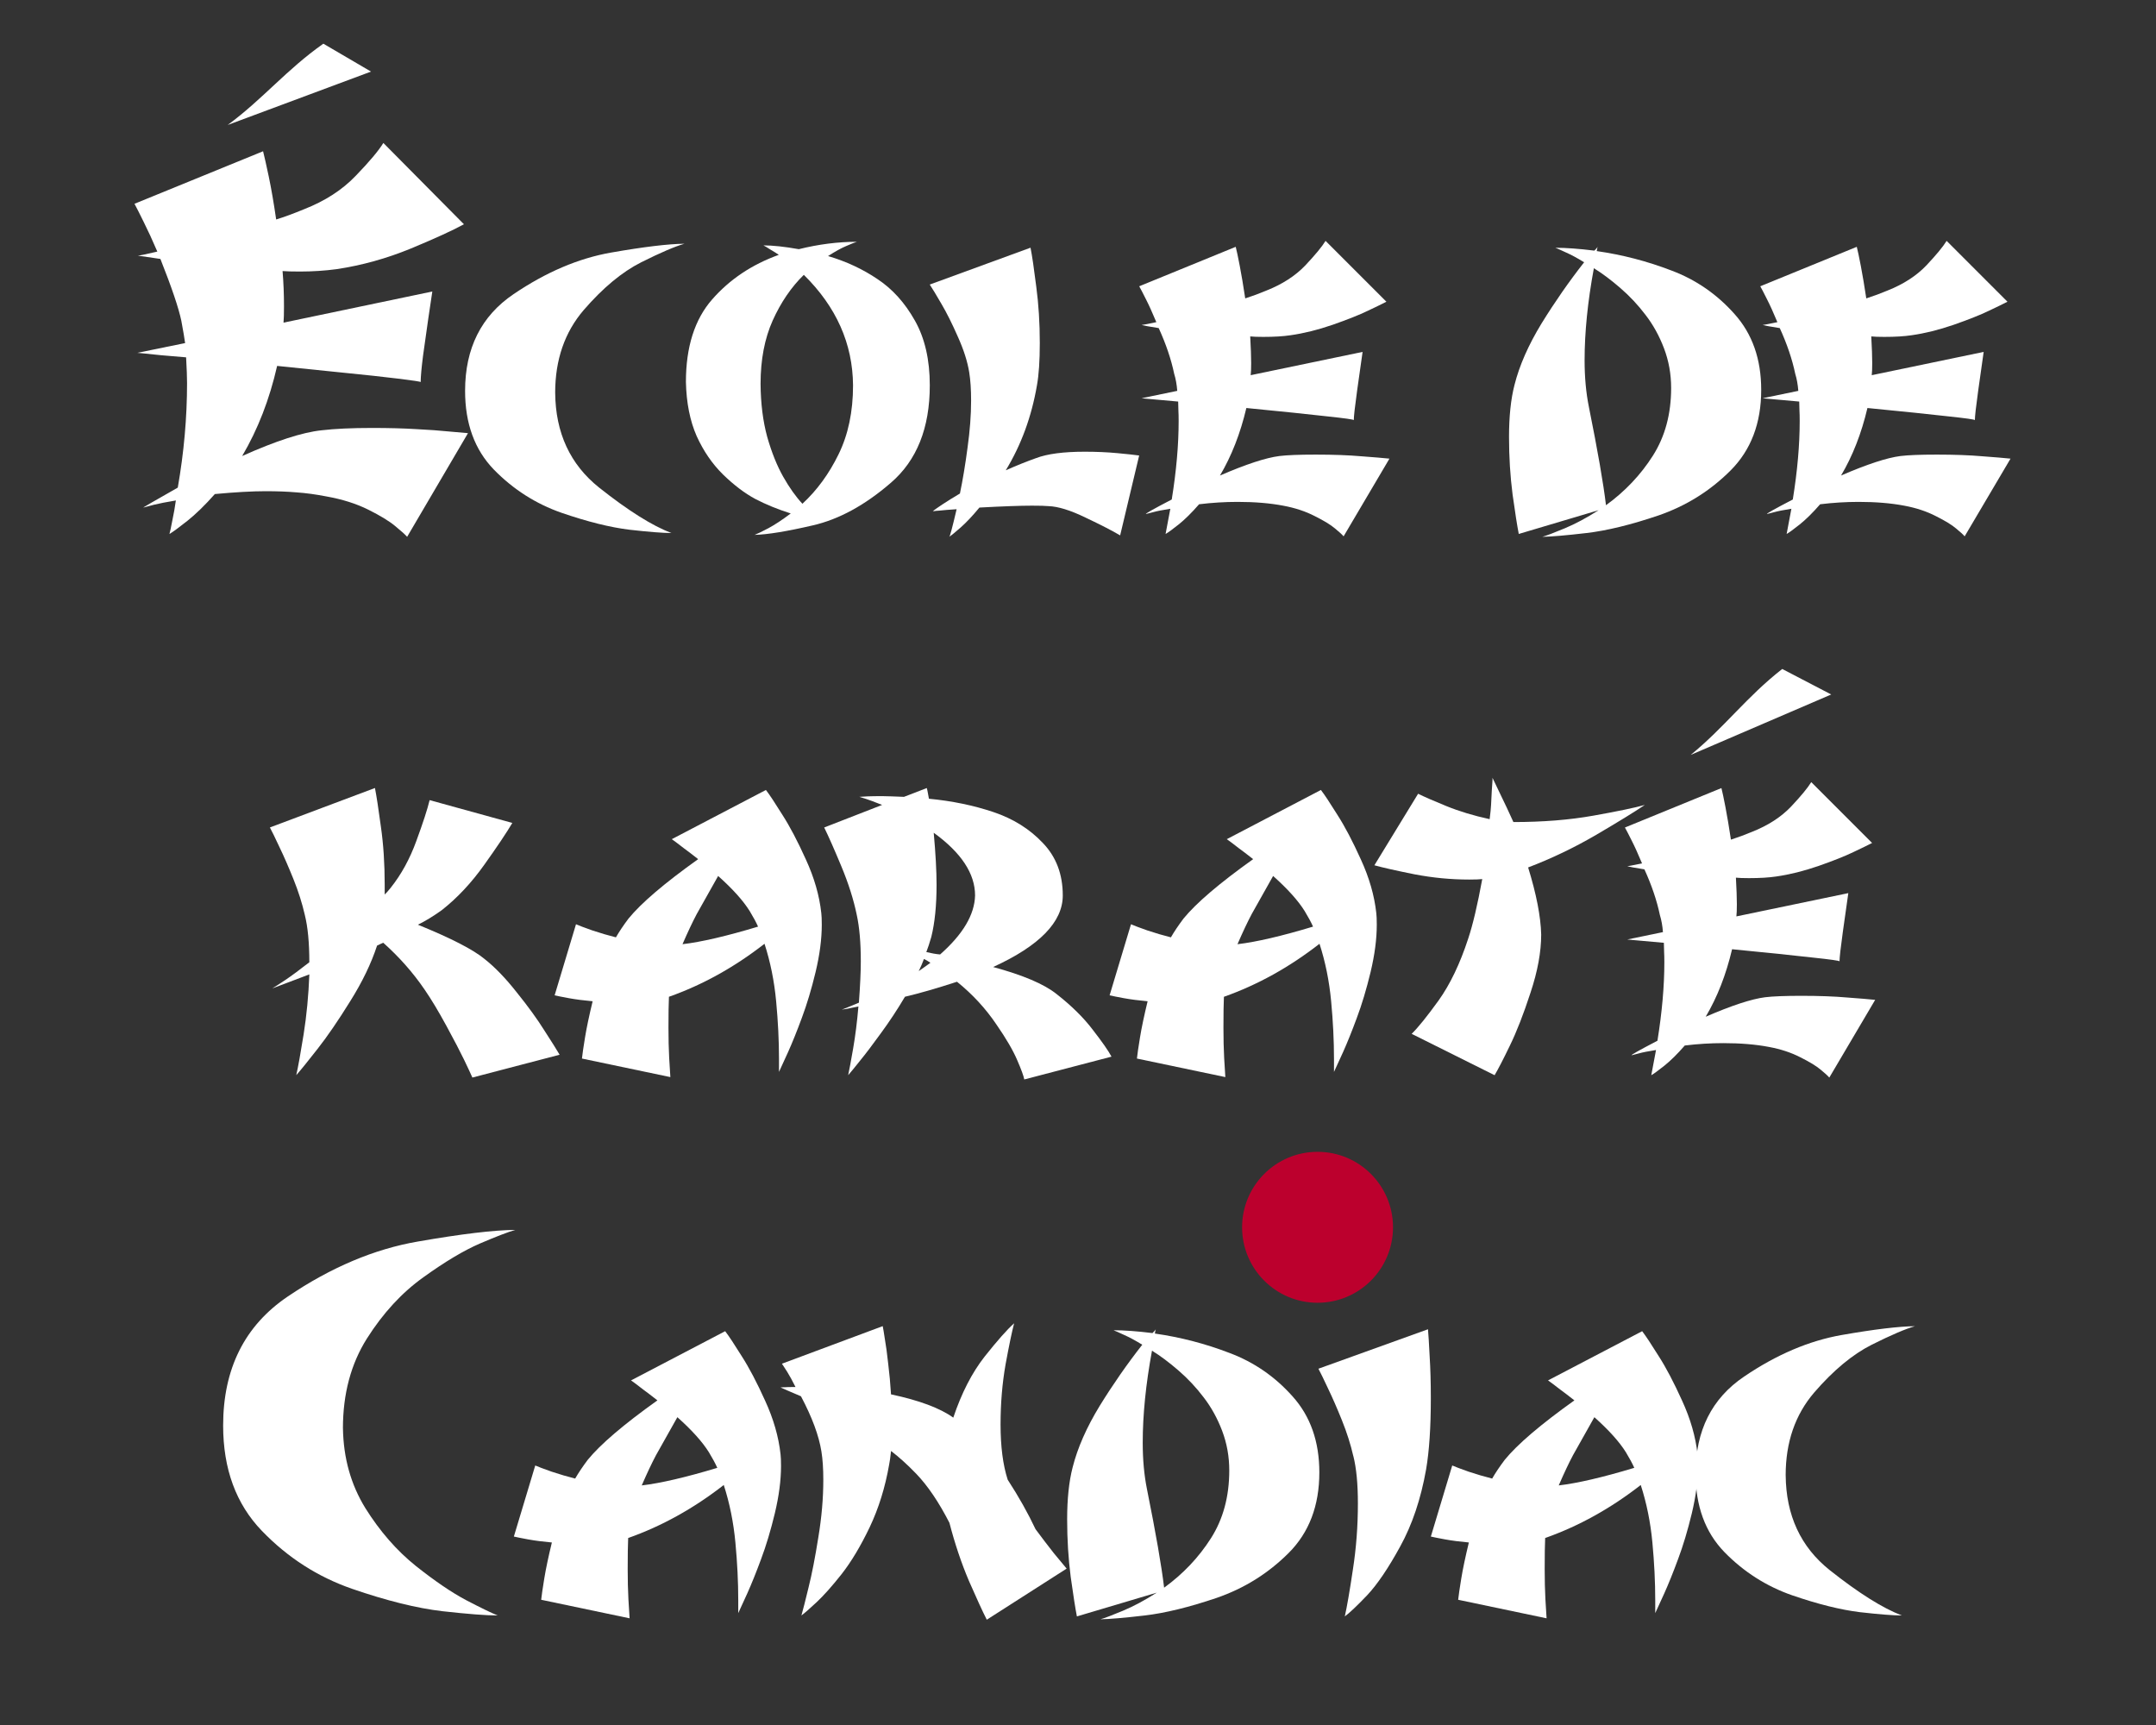 <?xml version="1.0" encoding="UTF-8" standalone="no"?>
<!-- Created with Inkscape (http://www.inkscape.org/) -->

<svg
   width="100mm"
   height="80mm"
   viewBox="0 0 100 80"
   version="1.1"
   id="svg5"
   sodipodi:docname="logoFRMobileBlanc.svg"
   inkscape:version="1.1.2 (0a00cf5339, 2022-02-04)"
   xmlns:inkscape="http://www.inkscape.org/namespaces/inkscape"
   xmlns:sodipodi="http://sodipodi.sourceforge.net/DTD/sodipodi-0.dtd"
   xmlns="http://www.w3.org/2000/svg"
   xmlns:svg="http://www.w3.org/2000/svg">
  <rect x="0" y="0" width="100" height="80" fill="#333333" stroke="none"/>
  <sodipodi:namedview
     id="namedview174391"
     pagecolor="#ffffff"
     bordercolor="#666666"
     borderopacity="1.0"
     inkscape:pageshadow="2"
     inkscape:pageopacity="0.0"
     inkscape:pagecheckerboard="0"
     inkscape:document-units="mm"
     showgrid="false"
     inkscape:zoom="1.8101934"
     inkscape:cx="256.87864"
     inkscape:cy="173.18592"
     inkscape:window-width="1850"
     inkscape:window-height="1016"
     inkscape:window-x="1990"
     inkscape:window-y="27"
     inkscape:window-maximized="1"
     inkscape:current-layer="layer1" />
  <defs
     id="defs2">
    <rect
       x="23.825"
       y="34.003"
       width="416.197"
       height="371.641"
       id="rect3224" />
  </defs>
  <g
     id="layer1">
    <g
       id="g174549">
      <path
         d="m 13.151,14.963 6.901,-1.444 q -0.055,0.397 -0.187,1.257 -0.121,0.849 -0.243,1.72 -0.11,0.871 -0.11,1.224 0,-0.033 -1.091,-0.165 -1.091,-0.132 -2.227,-0.243 -1.136,-0.121 -3.34,-0.342 -0.529,2.326 -1.621,4.178 2.337,-1.047 3.671,-1.191 0.937,-0.11 2.348,-0.11 1.18,0 2.062,0.055 0.882,0.044 1.521,0.11 0.639,0.055 0.871,0.077 l -2.822,4.807 q -0.132,-0.154 -0.551,-0.496 -0.408,-0.342 -1.246,-0.761 -0.838,-0.419 -1.951,-0.617 -0.739,-0.143 -1.378,-0.187 -0.628,-0.055 -1.444,-0.055 -0.915,0 -2.348,0.132 -0.684,0.772 -1.279,1.246 -0.584,0.463 -0.827,0.606 0.044,-0.154 0.132,-0.617 0.099,-0.463 0.165,-0.937 -0.661,0.11 -1.014,0.198 -0.353,0.088 -0.496,0.132 -0.033,0 1.599,-0.926 0.43,-2.458 0.43,-4.851 0,-0.397 -0.044,-1.191 Q 7.991,16.518 7.473,16.474 6.966,16.419 6.712,16.396 6.47,16.374 6.371,16.363 L 8.586,15.911 Q 8.542,15.581 8.41,14.875 8.223,13.982 7.44,12.009 7.076,11.954 6.845,11.921 q -0.22,-0.033 -0.32,-0.044 -0.088,-0.011 -0.132,-0.022 0.11,0 0.904,-0.187 Q 6.966,10.895 6.668,10.3 6.371,9.694 6.238,9.451 L 12.202,7.015 q 0.088,0.342 0.265,1.18 0.176,0.838 0.342,1.984 0.54,-0.165 1.29,-0.474 1.466,-0.573 2.403,-1.554 0.948,-0.981 1.279,-1.521 l 3.737,3.77 q -0.761,0.419 -2.458,1.124 -1.687,0.695 -3.451,0.959 -0.827,0.11 -1.698,0.11 -0.54,0 -0.805,-0.022 0.066,0.805 0.066,1.632 0,0.518 -0.022,0.761 z"
         style="font-size:85.333px;line-height:0.95;font-family:Karate;-inkscape-font-specification:Karate;text-align:center;letter-spacing:0px;word-spacing:0px;white-space:pre;fill:#ffffff;stroke-width:0.265"
         id="path174450" />
      <path
         d="m 25.751,18.215 q 0.022,2.789 2.039,4.399 2.017,1.599 3.351,2.106 -0.595,0 -1.951,-0.154 -1.345,-0.165 -3.142,-0.783 -1.797,-0.628 -3.142,-2.006 -1.334,-1.378 -1.334,-3.649 0,-2.966 2.249,-4.487 2.26,-1.532 4.531,-1.929 2.271,-0.397 3.395,-0.408 -0.661,0.187 -2.006,0.86 -1.334,0.672 -2.668,2.216 -1.323,1.543 -1.323,3.836 z"
         style="font-size:85.333px;line-height:0.95;font-family:Karate;-inkscape-font-specification:Karate;text-align:center;letter-spacing:0px;word-spacing:0px;white-space:pre;fill:#ffffff;stroke-width:0.265"
         id="path174452" />
      <path
         d="m 36.125,11.821 q -0.121,-0.088 -0.386,-0.243 -0.254,-0.165 -0.331,-0.198 0.65,0 1.643,0.176 1.378,-0.342 2.69,-0.342 -0.143,0.044 -0.496,0.198 -0.342,0.143 -0.838,0.463 1.268,0.375 2.293,1.069 1.036,0.684 1.731,1.918 0.695,1.224 0.695,3.01 0,2.966 -1.808,4.52 -1.797,1.554 -3.616,1.973 -1.808,0.419 -2.701,0.441 0.198,-0.077 0.639,-0.309 0.452,-0.243 1.036,-0.684 -0.904,-0.287 -1.643,-0.672 -0.739,-0.397 -1.499,-1.136 -0.75,-0.739 -1.224,-1.786 -0.463,-1.058 -0.496,-2.503 0,-2.436 1.213,-3.825 1.224,-1.4 3.098,-2.073 z m 1.158,0.926 q -0.871,0.849 -1.444,2.117 -0.562,1.257 -0.562,2.943 0.011,1.367 0.309,2.458 0.309,1.08 0.739,1.841 0.43,0.761 0.893,1.257 1.014,-0.937 1.676,-2.293 0.672,-1.367 0.672,-3.197 -0.022,-2.899 -2.282,-5.126 z"
         style="font-size:85.333px;line-height:0.95;font-family:Karate;-inkscape-font-specification:Karate;text-align:center;letter-spacing:0px;word-spacing:0px;white-space:pre;fill:#ffffff;stroke-width:0.265"
         id="path174454" />
      <path
         d="m 46.653,21.809 q 0.805,-0.353 1.4,-0.562 0.783,-0.298 2.26,-0.298 0.805,0 1.51,0.066 0.706,0.066 1.014,0.11 l -0.882,3.704 q -0.562,-0.331 -1.61,-0.827 -1.047,-0.507 -1.709,-0.529 -0.22,-0.022 -0.772,-0.022 -0.805,0 -2.436,0.088 -0.474,0.573 -0.86,0.915 -0.375,0.331 -0.54,0.441 0.044,0 0.342,-1.279 -0.309,0.022 -0.463,0.033 -0.154,0.011 -0.342,0.033 -0.187,0.011 -0.232,0.022 -0.033,0 -0.066,0 0.11,-0.088 0.441,-0.309 0.331,-0.22 0.816,-0.507 0.198,-0.948 0.353,-2.128 0.165,-1.18 0.165,-2.183 0,-0.772 -0.088,-1.312 -0.121,-0.75 -0.529,-1.654 -0.397,-0.904 -0.761,-1.521 -0.364,-0.628 -0.54,-0.893 l 4.674,-1.709 q 0.11,0.551 0.265,1.797 0.165,1.235 0.165,2.624 0,1.235 -0.132,1.962 -0.375,2.183 -1.444,3.936 z"
         style="font-size:85.333px;line-height:0.95;font-family:Karate;-inkscape-font-specification:Karate;text-align:center;letter-spacing:0px;word-spacing:0px;white-space:pre;fill:#ffffff;stroke-width:0.265"
         id="path174456" />
      <path
         d="m 58.008,17.4 5.192,-1.08 q -0.099,0.684 -0.254,1.797 -0.154,1.113 -0.154,1.367 0,-0.044 -1.246,-0.176 -1.246,-0.143 -3.737,-0.386 -0.419,1.775 -1.224,3.131 1.808,-0.783 2.756,-0.904 0.54,-0.066 1.687,-0.066 1.224,0 2.106,0.077 0.893,0.066 1.312,0.11 L 62.319,24.874 q -0.099,-0.121 -0.397,-0.364 -0.298,-0.254 -0.937,-0.573 -0.639,-0.331 -1.466,-0.485 -0.926,-0.176 -2.117,-0.176 -0.882,0 -1.786,0.11 -0.507,0.584 -0.948,0.937 -0.43,0.342 -0.606,0.441 0,0 0.22,-1.169 -0.551,0.088 -0.783,0.154 -0.232,0.055 -0.342,0.088 -0.099,0 1.191,-0.672 0.32,-1.984 0.32,-3.638 0,-0.298 -0.011,-0.485 0,-0.187 -0.011,-0.419 -0.628,-0.055 -0.981,-0.088 -0.342,-0.033 -0.496,-0.044 -0.143,-0.011 -0.22,-0.022 l 1.654,-0.342 q -0.033,-0.441 -0.143,-0.794 -0.209,-1.003 -0.717,-2.117 -0.331,-0.055 -0.529,-0.088 -0.187,-0.044 -0.265,-0.055 0.033,0 0.684,-0.132 -0.276,-0.661 -0.485,-1.069 -0.209,-0.419 -0.309,-0.595 l 4.476,-1.83 q 0.066,0.254 0.187,0.882 0.121,0.628 0.254,1.51 0.309,-0.11 0.507,-0.176 0.198,-0.077 0.474,-0.187 1.113,-0.441 1.808,-1.169 0.695,-0.739 0.937,-1.136 l 2.822,2.822 q -0.254,0.132 -0.86,0.419 -0.595,0.287 -1.632,0.65 -1.025,0.353 -1.951,0.485 -0.507,0.077 -1.268,0.077 -0.408,0 -0.606,-0.022 0.044,0.794 0.044,1.235 0,0.386 -0.022,0.562 z"
         style="font-size:85.333px;line-height:0.95;font-family:Karate;-inkscape-font-specification:Karate;text-align:center;letter-spacing:0px;word-spacing:0px;white-space:pre;fill:#ffffff;stroke-width:0.265"
         id="path174458" />
      <path
         d="m 73.95,11.623 q 0.099,-0.099 0.121,-0.132 0.022,-0.033 0.033,-0.044 -0.011,0 -0.044,0.198 1.786,0.254 3.473,0.904 1.698,0.639 2.921,2.017 1.235,1.378 1.235,3.517 0,2.315 -1.422,3.737 -1.422,1.422 -3.34,2.084 -1.918,0.65 -3.34,0.816 -1.411,0.165 -2.051,0.176 0.309,-0.088 1.047,-0.397 0.739,-0.309 1.565,-0.838 l -3.704,1.102 q -0.11,-0.562 -0.287,-1.83 -0.165,-1.279 -0.165,-2.668 0,-1.433 0.254,-2.414 0.342,-1.356 1.257,-2.855 0.926,-1.499 1.973,-2.833 -0.485,-0.298 -0.838,-0.452 -0.353,-0.165 -0.496,-0.22 0.739,0 1.808,0.132 z m 0.54,11.807 q 1.323,-0.959 2.172,-2.293 0.849,-1.334 0.849,-3.142 0,-0.97 -0.331,-1.841 -0.331,-0.871 -0.86,-1.554 -0.518,-0.684 -1.169,-1.246 -0.65,-0.562 -1.224,-0.915 -0.43,2.326 -0.43,4.266 0,1.18 0.198,2.161 0.617,3.065 0.794,4.564 z"
         style="font-size:85.333px;line-height:0.95;font-family:Karate;-inkscape-font-specification:Karate;text-align:center;letter-spacing:0px;word-spacing:0px;white-space:pre;fill:#ffffff;stroke-width:0.265"
         id="path174460" />
      <path
         d="m 86.815,17.4 5.192,-1.08 q -0.099,0.684 -0.254,1.797 -0.154,1.113 -0.154,1.367 0,-0.044 -1.246,-0.176 -1.246,-0.143 -3.737,-0.386 -0.419,1.775 -1.224,3.131 1.808,-0.783 2.756,-0.904 0.54,-0.066 1.687,-0.066 1.224,0 2.106,0.077 0.893,0.066 1.312,0.11 L 91.125,24.874 q -0.099,-0.121 -0.397,-0.364 -0.298,-0.254 -0.937,-0.573 -0.639,-0.331 -1.466,-0.485 -0.926,-0.176 -2.117,-0.176 -0.882,0 -1.786,0.11 -0.507,0.584 -0.948,0.937 -0.43,0.342 -0.606,0.441 0,0 0.22,-1.169 -0.551,0.088 -0.783,0.154 -0.232,0.055 -0.342,0.088 -0.099,0 1.191,-0.672 0.32,-1.984 0.32,-3.638 0,-0.298 -0.011,-0.485 0,-0.187 -0.011,-0.419 -0.628,-0.055 -0.981,-0.088 -0.342,-0.033 -0.496,-0.044 -0.143,-0.011 -0.22,-0.022 l 1.654,-0.342 q -0.033,-0.441 -0.143,-0.794 -0.209,-1.003 -0.717,-2.117 -0.331,-0.055 -0.529,-0.088 -0.187,-0.044 -0.265,-0.055 0.033,0 0.684,-0.132 -0.276,-0.661 -0.485,-1.069 -0.209,-0.419 -0.309,-0.595 l 4.476,-1.83 q 0.066,0.254 0.187,0.882 0.121,0.628 0.254,1.51 0.309,-0.11 0.507,-0.176 0.198,-0.077 0.474,-0.187 1.113,-0.441 1.808,-1.169 0.695,-0.739 0.937,-1.136 l 2.822,2.822 q -0.254,0.132 -0.86,0.419 -0.595,0.287 -1.632,0.65 -1.025,0.353 -1.951,0.485 -0.507,0.077 -1.268,0.077 -0.408,0 -0.606,-0.022 0.044,0.794 0.044,1.235 0,0.386 -0.022,0.562 z"
         style="font-size:85.333px;line-height:0.95;font-family:Karate;-inkscape-font-specification:Karate;text-align:center;letter-spacing:0px;word-spacing:0px;white-space:pre;fill:#ffffff;stroke-width:0.265"
         id="path174462" />
      <path
         d="m 19.385,42.886 q 2.304,0.937 3.087,1.587 0.728,0.573 1.499,1.554 0.783,0.97 1.279,1.764 0.507,0.783 0.706,1.124 l -4.046,1.058 q -0.121,-0.276 -0.386,-0.827 -0.265,-0.551 -0.816,-1.565 -0.551,-1.014 -1.014,-1.687 -0.805,-1.18 -1.918,-2.172 -0.11,0.044 -0.287,0.132 -0.408,1.246 -1.246,2.58 -0.827,1.334 -1.51,2.205 -0.672,0.86 -0.992,1.224 0.132,-0.584 0.342,-1.896 0.209,-1.323 0.265,-2.778 -0.728,0.276 -1.136,0.43 -0.397,0.154 -0.584,0.22 0.187,-0.11 0.617,-0.397 0.441,-0.298 1.102,-0.816 0,-1.356 -0.209,-2.194 -0.187,-0.816 -0.529,-1.665 -0.342,-0.849 -0.65,-1.488 -0.298,-0.639 -0.441,-0.904 l 4.873,-1.83 q 0.11,0.562 0.276,1.797 0.176,1.224 0.176,2.69 v 0.452 q 0.099,-0.088 0.276,-0.309 0.739,-0.926 1.191,-2.172 0.463,-1.257 0.617,-1.896 l 3.836,1.058 q -0.397,0.672 -1.301,1.94 -0.893,1.257 -1.973,2.106 -0.584,0.419 -1.102,0.672 z"
         style="font-size:85.333px;line-height:0.95;font-family:Karate;-inkscape-font-specification:Karate;text-align:center;letter-spacing:0px;word-spacing:0px;white-space:pre;fill:#ffffff;stroke-width:0.265"
         id="path174464" />
      <path
         d="m 35.161,42.974 q -0.132,-0.298 -0.386,-0.717 -0.452,-0.728 -1.466,-1.632 -0.695,1.224 -0.992,1.764 -0.287,0.54 -0.661,1.4 1.312,-0.154 3.506,-0.816 z m -4.134,3.252 q -0.022,0.474 -0.022,1.444 0,0.761 0.033,1.389 0.033,0.628 0.055,0.893 l -4.101,-0.86 q 0.033,-0.309 0.143,-0.981 0.11,-0.672 0.353,-1.676 -0.617,-0.055 -1.102,-0.143 -0.474,-0.088 -0.661,-0.132 L 26.716,42.864 q 0.198,0.088 0.761,0.287 0.562,0.187 1.091,0.32 0.22,-0.386 0.584,-0.871 0.882,-1.08 3.23,-2.756 -0.408,-0.32 -0.65,-0.496 -0.243,-0.187 -0.375,-0.287 -0.132,-0.099 -0.198,-0.143 l 4.366,-2.282 q 0.254,0.331 0.761,1.147 0.518,0.805 1.091,2.073 0.584,1.268 0.717,2.491 0.022,0.176 0.022,0.54 0,0.992 -0.287,2.194 -0.287,1.191 -0.639,2.128 -0.342,0.926 -0.639,1.587 -0.298,0.661 -0.419,0.915 v -0.595 q 0,-1.279 -0.132,-2.679 -0.132,-1.411 -0.54,-2.668 -2.095,1.632 -4.432,2.458 z"
         style="font-size:85.333px;line-height:0.95;font-family:Karate;-inkscape-font-specification:Karate;text-align:center;letter-spacing:0px;word-spacing:0px;white-space:pre;fill:#ffffff;stroke-width:0.265"
         id="path174466" />
      <path
         d="m 43.087,37.043 q 1.61,0.154 2.988,0.617 1.378,0.463 2.293,1.433 0.926,0.959 0.926,2.436 0,1.841 -3.23,3.318 2.073,0.562 2.932,1.246 1.058,0.827 1.698,1.676 0.65,0.838 0.86,1.235 l -4.046,1.058 q -0.044,-0.243 -0.331,-0.904 -0.287,-0.672 -0.959,-1.643 -0.75,-1.113 -1.83,-1.984 -1.422,0.463 -2.414,0.695 -0.529,0.893 -1.113,1.687 -0.573,0.794 -0.97,1.279 -0.386,0.485 -0.551,0.672 0.077,-0.353 0.232,-1.246 0.154,-0.893 0.243,-1.94 -0.507,0.099 -0.606,0.121 -0.088,0.011 -0.165,0.022 0.033,0 0.794,-0.32 0.088,-1.213 0.088,-1.918 0,-1.29 -0.187,-2.15 -0.22,-1.069 -0.717,-2.26 -0.496,-1.191 -0.794,-1.797 L 40.915,37.33 q -0.529,-0.209 -0.739,-0.276 -0.209,-0.066 -0.32,-0.099 0.099,-0.011 0.375,-0.022 0.287,-0.011 0.684,-0.011 0.143,0 0.441,0.011 0.309,0.011 0.573,0.022 l 1.058,-0.408 q 0.011,0 0.099,0.496 z m 0.066,7.607 q -0.121,-0.088 -0.298,-0.176 -0.066,0.176 -0.11,0.276 -0.044,0.088 -0.132,0.287 0.132,-0.099 0.265,-0.187 0.143,-0.099 0.276,-0.198 z m 0.452,-0.386 q 1.587,-1.4 1.621,-2.734 0,-1.521 -1.918,-2.91 0.132,1.455 0.132,2.414 0,1.433 -0.243,2.414 -0.121,0.419 -0.232,0.706 0.364,0.088 0.639,0.11 z"
         style="font-size:85.333px;line-height:0.95;font-family:Karate;-inkscape-font-specification:Karate;text-align:center;letter-spacing:0px;word-spacing:0px;white-space:pre;fill:#ffffff;stroke-width:0.265"
         id="path174468" />
      <path
         d="m 60.902,42.974 q -0.132,-0.298 -0.386,-0.717 -0.452,-0.728 -1.466,-1.632 -0.695,1.224 -0.992,1.764 -0.287,0.54 -0.661,1.4 1.312,-0.154 3.506,-0.816 z m -4.134,3.252 q -0.022,0.474 -0.022,1.444 0,0.761 0.033,1.389 0.033,0.628 0.055,0.893 l -4.101,-0.86 q 0.033,-0.309 0.143,-0.981 0.11,-0.672 0.353,-1.676 -0.617,-0.055 -1.102,-0.143 -0.474,-0.088 -0.661,-0.132 L 52.458,42.864 q 0.198,0.088 0.761,0.287 0.562,0.187 1.091,0.32 0.22,-0.386 0.584,-0.871 0.882,-1.08 3.23,-2.756 -0.408,-0.32 -0.65,-0.496 -0.243,-0.187 -0.375,-0.287 -0.132,-0.099 -0.198,-0.143 l 4.366,-2.282 q 0.254,0.331 0.761,1.147 0.518,0.805 1.091,2.073 0.584,1.268 0.717,2.491 0.022,0.176 0.022,0.54 0,0.992 -0.287,2.194 -0.287,1.191 -0.639,2.128 -0.342,0.926 -0.639,1.587 -0.298,0.661 -0.419,0.915 v -0.595 q 0,-1.279 -0.132,-2.679 -0.132,-1.411 -0.54,-2.668 -2.095,1.632 -4.432,2.458 z"
         style="font-size:85.333px;line-height:0.95;font-family:Karate;-inkscape-font-specification:Karate;text-align:center;letter-spacing:0px;word-spacing:0px;white-space:pre;fill:#ffffff;stroke-width:0.265"
         id="path174470" />
      <path
         d="m 68.752,40.769 q -0.198,0.022 -0.606,0.022 -1.268,0 -2.536,-0.243 -1.268,-0.254 -1.863,-0.419 l 2.028,-3.318 q 0.419,0.209 1.312,0.573 0.893,0.364 2.006,0.606 0.055,-0.43 0.066,-0.661 0.011,-0.243 0.033,-0.65 0.033,-0.419 0.033,-0.485 0,-0.077 0,-0.121 0.099,0.209 0.375,0.783 0.276,0.562 0.595,1.268 2.051,0 3.715,-0.298 1.676,-0.298 2.381,-0.496 -0.717,0.485 -2.26,1.389 -1.532,0.893 -3.153,1.51 0.573,1.852 0.606,3.109 0,1.213 -0.496,2.701 -0.485,1.488 -0.959,2.458 -0.463,0.959 -0.706,1.367 l -3.847,-1.918 q 0.441,-0.43 1.246,-1.543 0.805,-1.124 1.378,-2.877 0.32,-0.959 0.65,-2.756 z"
         style="font-size:85.333px;line-height:0.95;font-family:Karate;-inkscape-font-specification:Karate;text-align:center;letter-spacing:0px;word-spacing:0px;white-space:pre;fill:#ffffff;stroke-width:0.265"
         id="path174472" />
      <path
         d="m 80.537,42.5 5.192,-1.08 q -0.099,0.684 -0.254,1.797 -0.154,1.113 -0.154,1.367 0,-0.044 -1.246,-0.176 -1.246,-0.143 -3.737,-0.386 -0.419,1.775 -1.224,3.131 1.808,-0.783 2.756,-0.904 0.54,-0.066 1.687,-0.066 1.224,0 2.106,0.077 0.893,0.066 1.312,0.11 l -2.128,3.605 q -0.099,-0.121 -0.397,-0.364 -0.298,-0.254 -0.937,-0.573 -0.639,-0.331 -1.466,-0.485 -0.926,-0.176 -2.117,-0.176 -0.882,0 -1.786,0.11 -0.507,0.584 -0.948,0.937 -0.43,0.342 -0.606,0.441 0,0 0.22,-1.169 -0.551,0.088 -0.783,0.154 -0.232,0.055 -0.342,0.088 -0.099,0 1.191,-0.672 0.32,-1.984 0.32,-3.638 0,-0.298 -0.011,-0.485 0,-0.187 -0.011,-0.419 -0.628,-0.055 -0.981,-0.088 -0.342,-0.033 -0.496,-0.044 -0.143,-0.011 -0.22,-0.022 l 1.654,-0.342 q -0.033,-0.441 -0.143,-0.794 -0.209,-1.003 -0.717,-2.117 -0.331,-0.055 -0.529,-0.088 -0.187,-0.044 -0.265,-0.055 0.033,0 0.684,-0.132 -0.276,-0.661 -0.485,-1.069 -0.209,-0.419 -0.309,-0.595 l 4.476,-1.83 q 0.066,0.254 0.187,0.882 0.121,0.628 0.254,1.51 0.309,-0.11 0.507,-0.176 0.198,-0.077 0.474,-0.187 1.113,-0.441 1.808,-1.169 0.695,-0.739 0.937,-1.136 l 2.822,2.822 q -0.254,0.132 -0.86,0.419 -0.595,0.287 -1.632,0.65 -1.025,0.353 -1.951,0.485 -0.507,0.077 -1.268,0.077 -0.408,0 -0.606,-0.022 0.044,0.794 0.044,1.235 0,0.386 -0.022,0.562 z"
         style="font-size:85.333px;line-height:0.95;font-family:Karate;-inkscape-font-specification:Karate;text-align:center;letter-spacing:0px;word-spacing:0px;white-space:pre;fill:#ffffff;stroke-width:0.265"
         id="path174474" />
      <path
         d="m 15.907,66.244 q 0.033,2.062 1.036,3.693 1.014,1.621 2.348,2.69 1.334,1.058 2.337,1.587 1.014,0.529 1.455,0.706 -0.794,0 -2.569,-0.198 -1.775,-0.209 -4.178,-1.036 -2.392,-0.827 -4.189,-2.69 -1.797,-1.863 -1.797,-4.884 0,-3.958 2.999,-5.986 3.01,-2.028 6.03,-2.547 3.032,-0.529 4.52,-0.54 -0.496,0.143 -1.632,0.628 -1.124,0.485 -2.624,1.565 -1.499,1.069 -2.624,2.844 -1.113,1.764 -1.113,4.167 z"
         style="font-size:85.333px;line-height:0.95;font-family:Karate;-inkscape-font-specification:Karate;text-align:center;letter-spacing:0px;word-spacing:0px;white-space:pre;fill:#ffffff;stroke-width:0.265"
         id="path174476" />
      <path
         d="m 33.27,68.074 q -0.132,-0.298 -0.386,-0.717 -0.452,-0.728 -1.466,-1.632 -0.695,1.224 -0.992,1.764 -0.287,0.54 -0.661,1.4 1.312,-0.154 3.506,-0.816 z m -4.134,3.252 q -0.022,0.474 -0.022,1.444 0,0.761 0.033,1.389 0.033,0.628 0.055,0.893 l -4.101,-0.86 q 0.033,-0.309 0.143,-0.981 0.11,-0.672 0.353,-1.676 -0.617,-0.055 -1.102,-0.143 -0.474,-0.088 -0.661,-0.132 l 0.992,-3.296 q 0.198,0.088 0.761,0.287 0.562,0.187 1.091,0.32 0.22,-0.386 0.584,-0.871 0.882,-1.08 3.23,-2.756 -0.408,-0.32 -0.65,-0.496 -0.243,-0.187 -0.375,-0.287 -0.132,-0.099 -0.198,-0.143 l 4.366,-2.282 q 0.254,0.331 0.761,1.147 0.518,0.805 1.091,2.073 0.584,1.268 0.717,2.491 0.022,0.176 0.022,0.54 0,0.992 -0.287,2.194 -0.287,1.191 -0.639,2.128 -0.342,0.926 -0.639,1.587 -0.298,0.661 -0.419,0.915 v -0.595 q 0,-1.279 -0.132,-2.679 -0.132,-1.411 -0.54,-2.668 -2.095,1.632 -4.432,2.458 z"
         style="font-size:85.333px;line-height:0.95;font-family:Karate;-inkscape-font-specification:Karate;text-align:center;letter-spacing:0px;word-spacing:0px;white-space:pre;fill:#ffffff;stroke-width:0.265"
         id="path174478" />
      <path
         d="m 44.041,70.632 q -0.739,-1.444 -1.543,-2.282 -0.606,-0.628 -1.169,-1.058 -0.044,0.419 -0.088,0.628 -0.276,1.587 -0.904,2.91 -0.628,1.312 -1.301,2.172 -0.672,0.849 -1.169,1.312 -0.485,0.452 -0.695,0.606 0.11,-0.386 0.331,-1.301 0.232,-0.926 0.452,-2.315 0.232,-1.389 0.232,-2.679 0,-0.772 -0.088,-1.312 -0.176,-1.102 -0.948,-2.558 -0.32,-0.143 -0.595,-0.254 -0.265,-0.121 -0.353,-0.154 0.066,-0.011 0.187,-0.011 0.121,-0.011 0.507,-0.011 -0.22,-0.441 -0.386,-0.706 -0.165,-0.265 -0.243,-0.375 l 4.674,-1.742 q 0.033,0.154 0.099,0.595 0.077,0.43 0.154,1.136 0.088,0.706 0.132,1.433 1.973,0.419 2.888,1.08 0.573,-1.709 1.455,-2.833 0.893,-1.124 1.367,-1.543 -0.154,0.584 -0.397,1.907 -0.232,1.323 -0.232,2.789 0,1.532 0.331,2.558 0.772,1.191 1.29,2.293 0.441,0.595 0.849,1.113 0.419,0.507 0.595,0.717 l -3.704,2.37 q -0.287,-0.562 -0.827,-1.797 -0.529,-1.246 -0.904,-2.69 z"
         style="font-size:85.333px;line-height:0.95;font-family:Karate;-inkscape-font-specification:Karate;text-align:center;letter-spacing:0px;word-spacing:0px;white-space:pre;fill:#ffffff;stroke-width:0.265"
         id="path174480" />
      <path
         d="m 53.455,61.824 q 0.099,-0.099 0.121,-0.132 0.022,-0.033 0.033,-0.044 -0.011,0 -0.044,0.198 1.786,0.254 3.473,0.904 1.698,0.639 2.921,2.017 1.235,1.378 1.235,3.517 0,2.315 -1.422,3.737 -1.422,1.422 -3.34,2.084 -1.918,0.65 -3.34,0.816 -1.411,0.165 -2.051,0.176 0.309,-0.088 1.047,-0.397 0.739,-0.309 1.565,-0.838 l -3.704,1.102 q -0.11,-0.562 -0.287,-1.83 -0.165,-1.279 -0.165,-2.668 0,-1.433 0.254,-2.414 0.342,-1.356 1.257,-2.855 0.926,-1.499 1.973,-2.833 -0.485,-0.298 -0.838,-0.452 -0.353,-0.165 -0.496,-0.22 0.739,0 1.808,0.132 z m 0.54,11.807 q 1.323,-0.959 2.172,-2.293 0.849,-1.334 0.849,-3.142 0,-0.97 -0.331,-1.841 -0.331,-0.871 -0.86,-1.554 -0.518,-0.684 -1.169,-1.246 -0.65,-0.562 -1.224,-0.915 -0.43,2.326 -0.43,4.266 0,1.18 0.198,2.161 0.617,3.065 0.794,4.564 z"
         style="font-size:85.333px;line-height:0.95;font-family:Karate;-inkscape-font-specification:Karate;text-align:center;letter-spacing:0px;word-spacing:0px;white-space:pre;fill:#ffffff;stroke-width:0.265"
         id="path174482" />
      <path
         d="m 62.771,67.534 q -0.187,-0.816 -0.529,-1.665 -0.342,-0.849 -0.65,-1.488 -0.298,-0.639 -0.441,-0.904 l 5.082,-1.83 q 0.033,0.364 0.077,1.246 0.055,0.871 0.055,1.951 0,2.028 -0.22,3.307 -0.364,2.051 -1.202,3.572 -0.827,1.51 -1.532,2.26 -0.706,0.739 -1.036,0.981 0.154,-0.684 0.375,-2.172 0.232,-1.488 0.232,-3.065 0,-1.356 -0.209,-2.194 z"
         style="font-size:85.333px;line-height:0.95;font-family:Karate;-inkscape-font-specification:Karate;text-align:center;letter-spacing:0px;word-spacing:0px;white-space:pre;fill:#ffffff;stroke-width:0.265"
         id="path174484" />
      <path
         d="m 75.802,68.074 q -0.132,-0.298 -0.386,-0.717 -0.452,-0.728 -1.466,-1.632 -0.695,1.224 -0.992,1.764 -0.287,0.54 -0.661,1.4 1.312,-0.154 3.506,-0.816 z m -4.134,3.252 q -0.022,0.474 -0.022,1.444 0,0.761 0.033,1.389 0.033,0.628 0.055,0.893 l -4.101,-0.86 q 0.033,-0.309 0.143,-0.981 0.11,-0.672 0.353,-1.676 -0.617,-0.055 -1.102,-0.143 -0.474,-0.088 -0.661,-0.132 l 0.992,-3.296 q 0.198,0.088 0.761,0.287 0.562,0.187 1.091,0.32 0.22,-0.386 0.584,-0.871 0.882,-1.08 3.23,-2.756 -0.408,-0.32 -0.65,-0.496 -0.243,-0.187 -0.375,-0.287 -0.132,-0.099 -0.198,-0.143 l 4.366,-2.282 q 0.254,0.331 0.761,1.147 0.518,0.805 1.091,2.073 0.584,1.268 0.717,2.491 0.022,0.176 0.022,0.54 0,0.992 -0.287,2.194 -0.287,1.191 -0.639,2.128 -0.342,0.926 -0.639,1.587 -0.298,0.661 -0.419,0.915 v -0.595 q 0,-1.279 -0.132,-2.679 -0.132,-1.411 -0.54,-2.668 -2.095,1.632 -4.432,2.458 z"
         style="font-size:85.333px;line-height:0.95;font-family:Karate;-inkscape-font-specification:Karate;text-align:center;letter-spacing:0px;word-spacing:0px;white-space:pre;fill:#ffffff;stroke-width:0.265"
         id="path174486" />
      <path
         d="m 82.824,68.416 q 0.022,2.789 2.039,4.399 2.017,1.599 3.351,2.106 -0.595,0 -1.951,-0.154 -1.345,-0.165 -3.142,-0.783 -1.797,-0.628 -3.142,-2.006 -1.334,-1.378 -1.334,-3.649 0,-2.966 2.249,-4.487 2.26,-1.532 4.531,-1.929 2.271,-0.397 3.395,-0.408 -0.661,0.187 -2.006,0.86 -1.334,0.672 -2.668,2.216 -1.323,1.543 -1.323,3.836 z"
         style="font-size:85.333px;line-height:0.95;font-family:Karate;-inkscape-font-specification:Karate;text-align:center;letter-spacing:0px;word-spacing:0px;white-space:pre;fill:#ffffff;stroke-width:0.265"
         id="path174488" />
    </g>
    <path
       id="rect16300"
       style="fill:#ffffff;stroke-width:0.218"
       d="m 14.998,2.026 2.211,1.294 -6.649,2.476 c 1.632,-1.199 2.722,-2.563 4.438,-3.77 z" />
    <path
       id="rect16300-4"
       style="fill:#ffffff;stroke-width:0.218"
       d="m 82.664,31.025 2.272,1.183 -6.518,2.802 c 1.571,-1.279 2.591,-2.695 4.246,-3.985 z" />
    <circle
       style="fill:#bc002d;fill-opacity:1;stroke:none;stroke-width:0.364;stroke-miterlimit:4;stroke-dasharray:none"
       id="path16999"
       cx="61.111"
       cy="56.918"
       r="3.5" />
  </g>
</svg>
